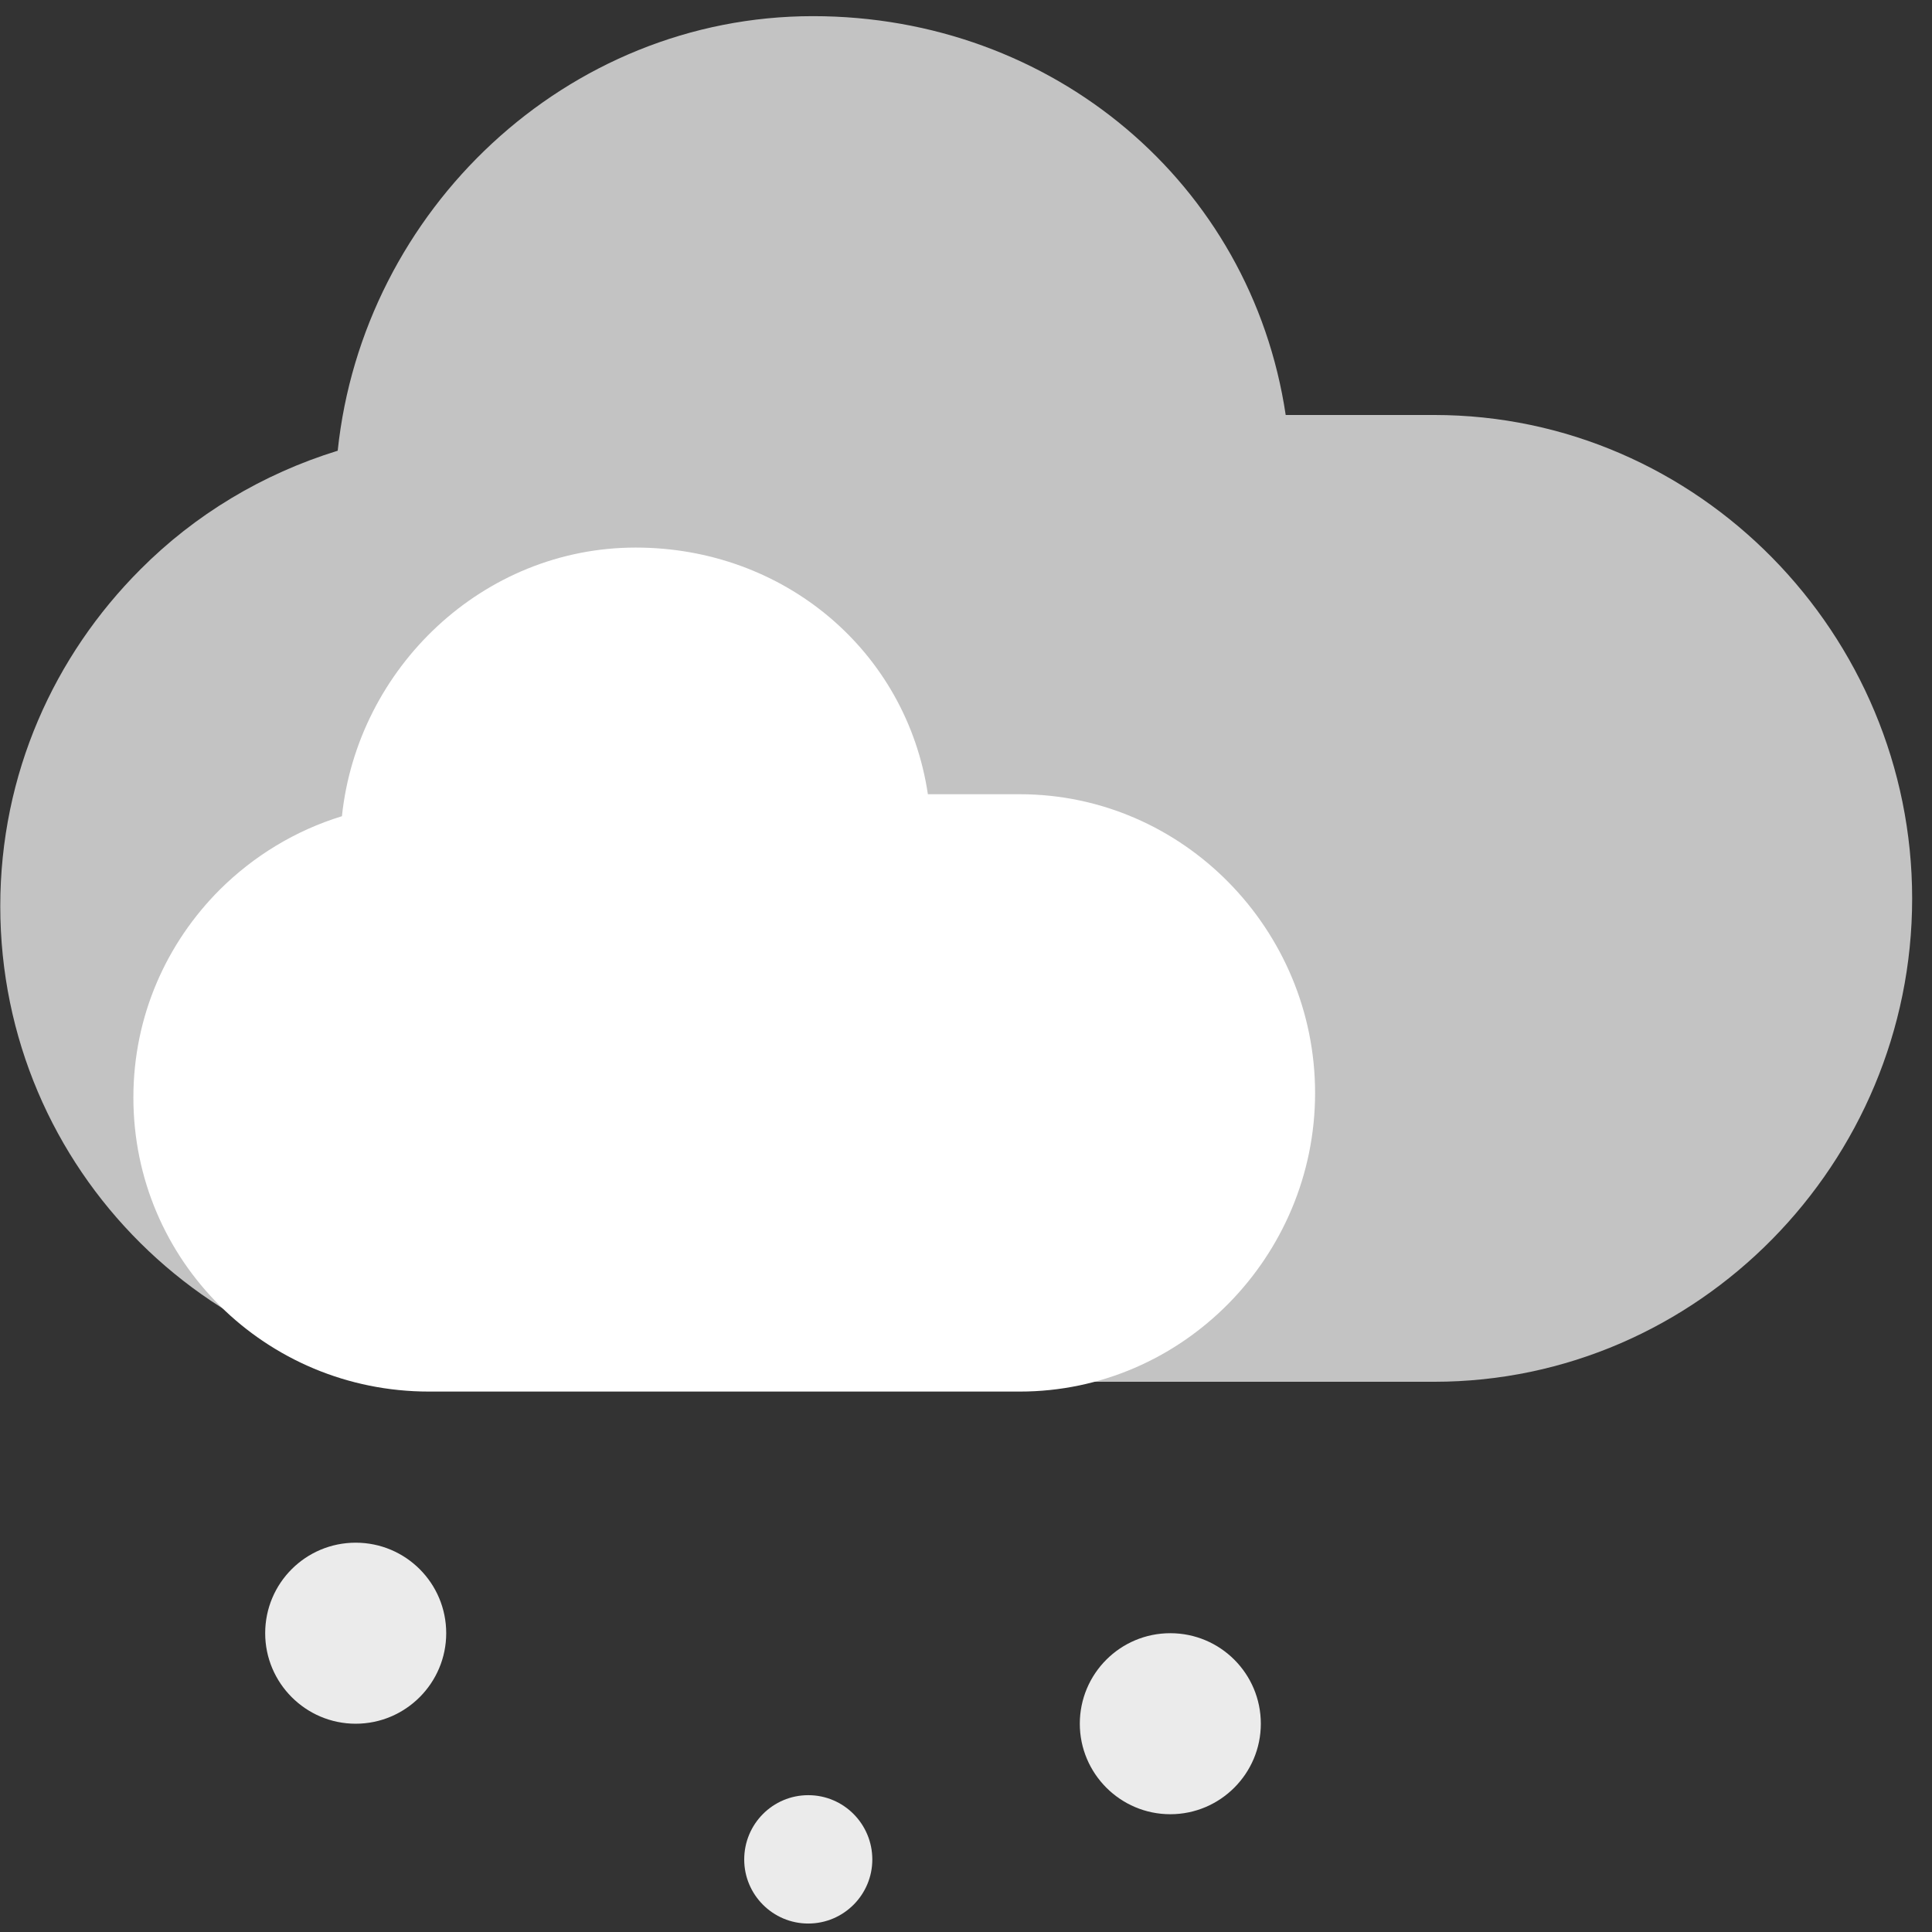 <svg width="128" height="128" viewBox="0 0 128 128" fill="none" xmlns="http://www.w3.org/2000/svg">
<rect x="0" y="0" width="128" height="128" fill="#333333" stroke="none"/>
<path d="M126.685 59.529C126.685 77.028 112.517 91.546 95.018 91.546H31.684C14.203 91.546 0.018 77.519 0.018 60.037C0.018 51.288 3.577 43.45 9.311 37.716C12.905 34.104 17.377 31.404 22.374 29.861C24.04 13.94 37.506 1.07 53.865 1.07C69.734 1.07 82.884 12.134 85.181 27.494H95.018C112.517 27.494 126.685 42.03 126.685 59.529Z" fill="#F2F2F2" fill-opacity="0.75"/>
<path d="M87.128 72.416C87.128 83.218 78.378 92.195 67.559 92.195H28.423C17.604 92.195 8.837 83.533 8.837 72.715C8.837 67.314 11.029 62.474 14.571 58.933C16.815 56.706 19.568 55.023 22.654 54.076C23.689 44.239 32 36.278 42.117 36.278C51.937 36.278 60.055 43.117 61.475 52.62H67.559C78.378 52.62 87.128 61.598 87.128 72.416Z" fill="white"/>
<path d="M57.793 123.196C57.793 125.528 55.899 127.439 53.55 127.439C51.2 127.439 49.306 125.528 49.306 123.196C49.306 120.846 51.2 118.935 53.55 118.935C55.899 118.935 57.793 120.846 57.793 123.196Z" fill="white" fill-opacity="0.902"/>
<path d="M83.533 114.201C83.533 117.497 80.85 120.197 77.536 120.197C74.222 120.197 71.54 117.497 71.54 114.201C71.54 110.887 74.222 108.204 77.536 108.204C80.85 108.204 83.533 110.887 83.533 114.201Z" fill="white" fill-opacity="0.902"/>
<path d="M29.563 108.204C29.563 111.5 26.88 114.201 23.566 114.201C20.252 114.201 17.569 111.5 17.569 108.204C17.569 104.89 20.252 102.207 23.566 102.207C26.88 102.207 29.563 104.89 29.563 108.204Z" fill="white" fill-opacity="0.902"/>
</svg>
